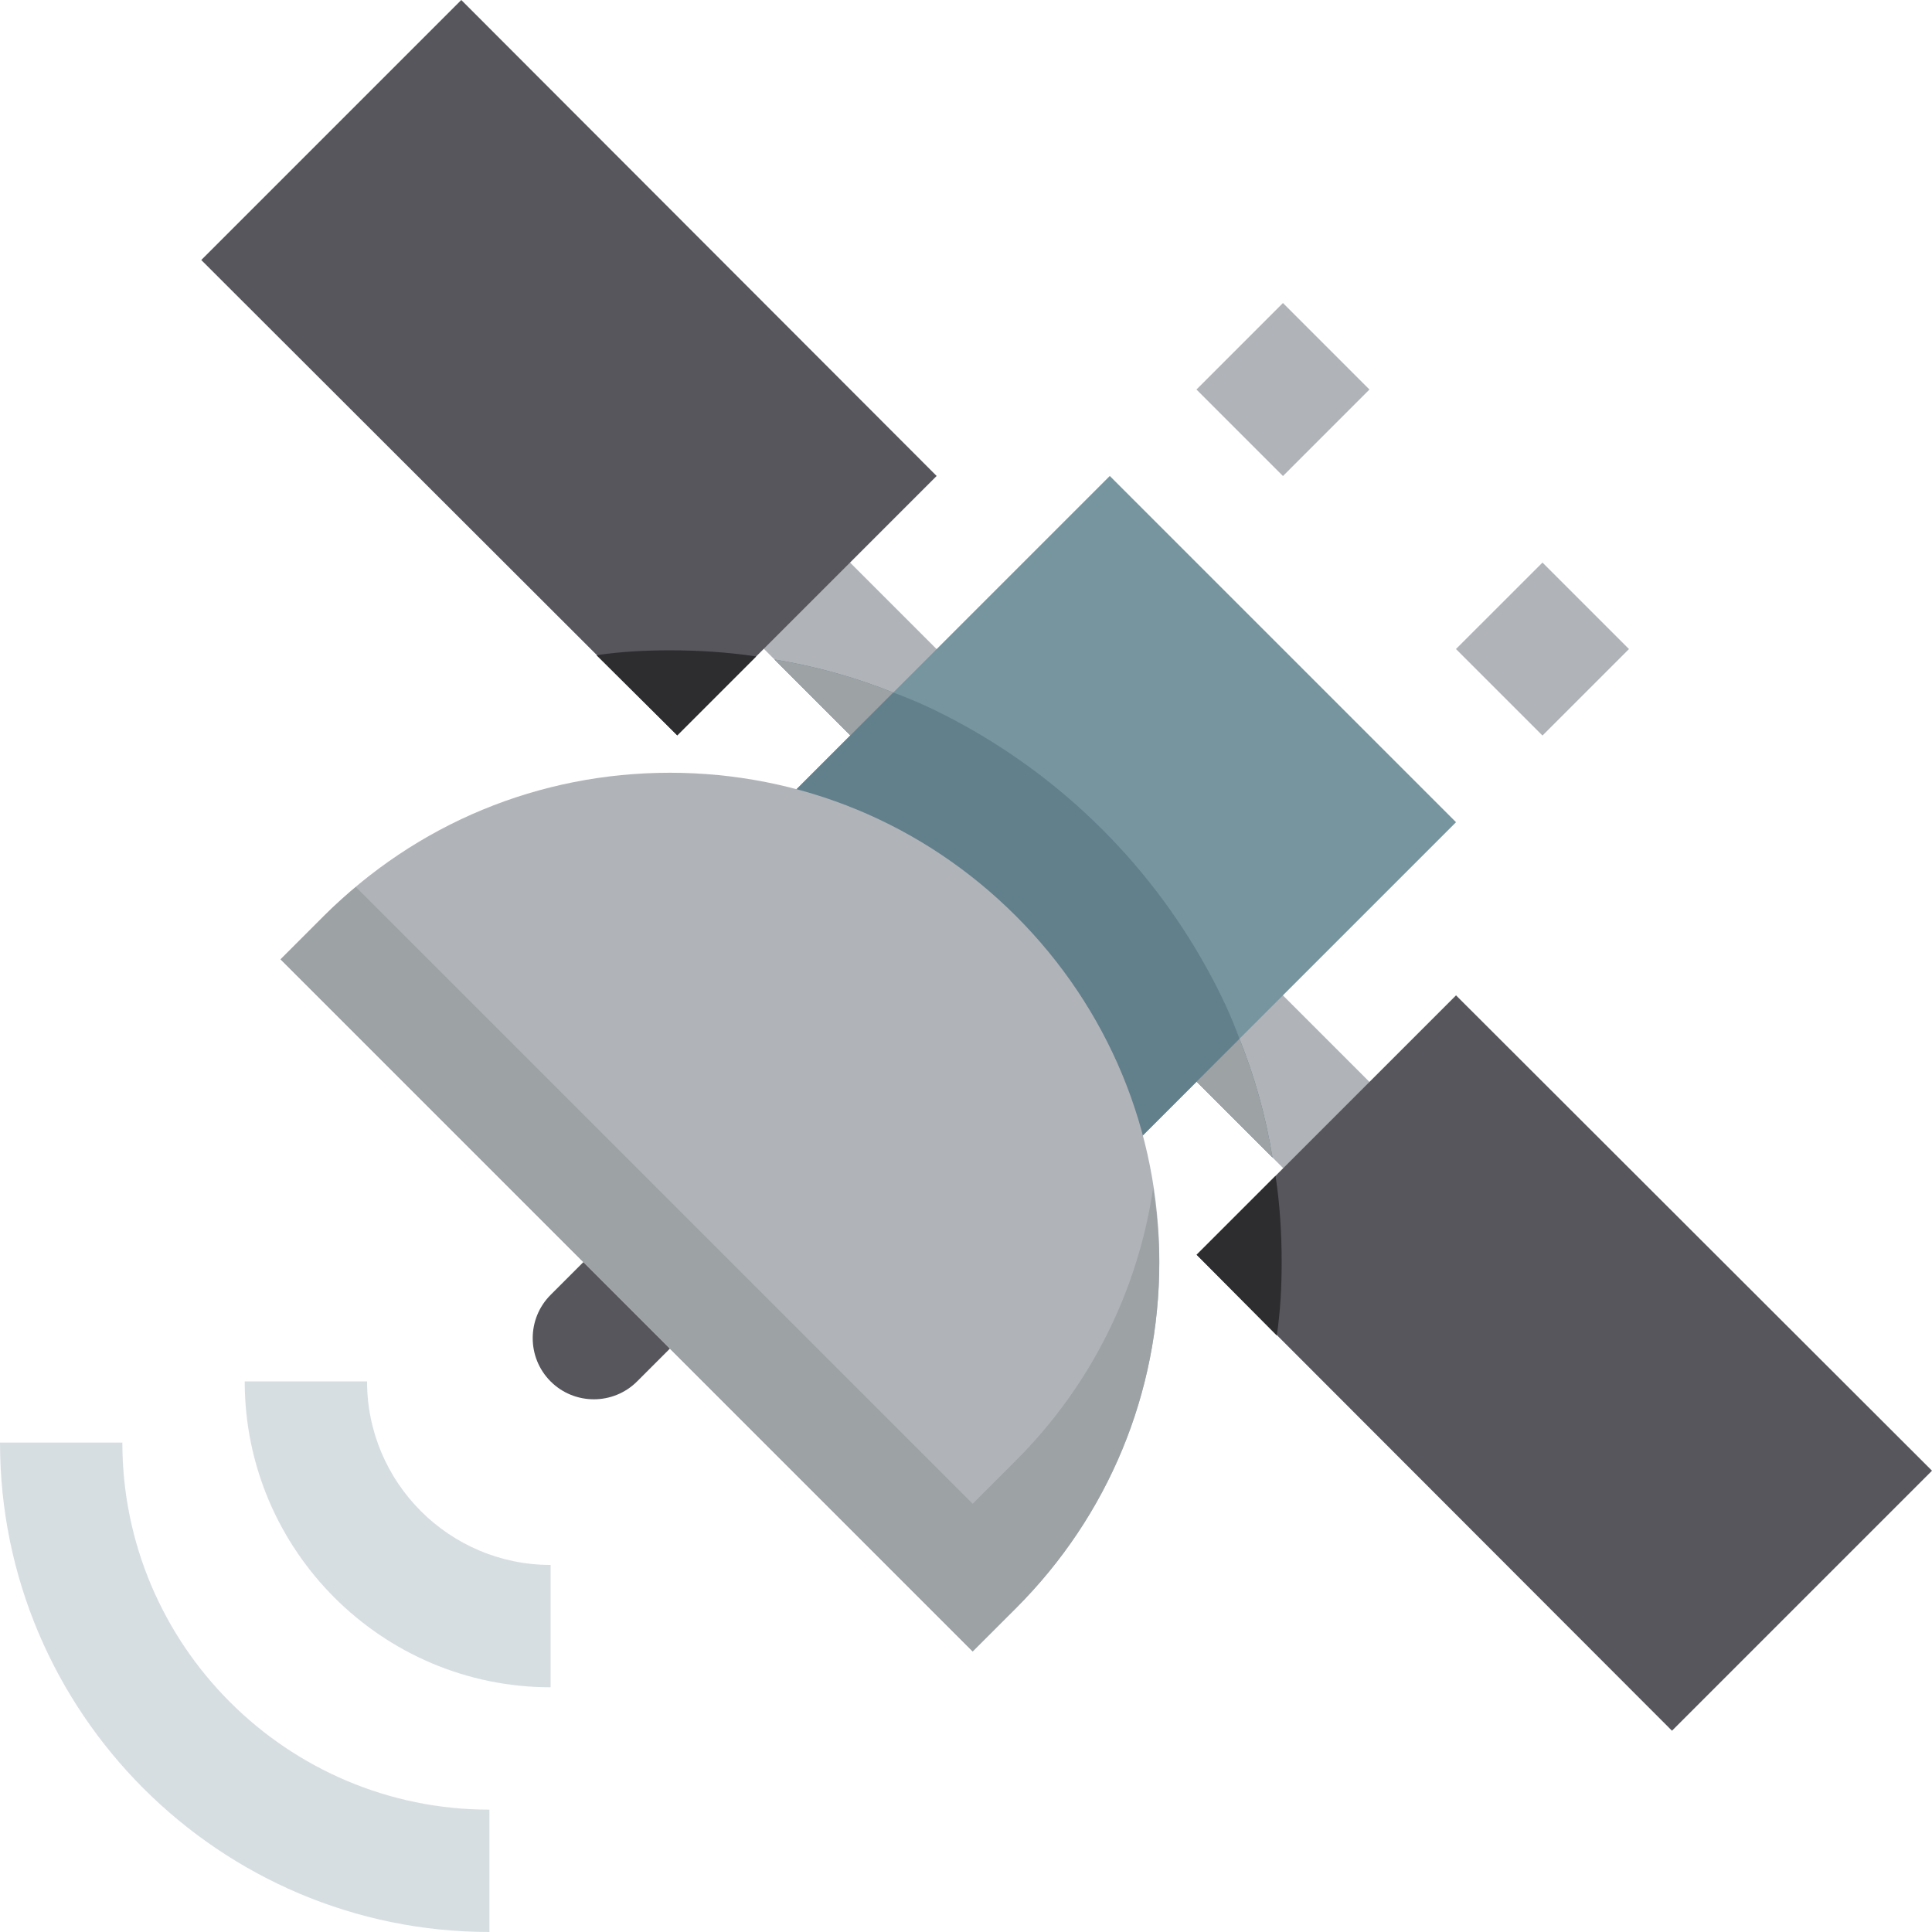 <svg height="512pt" viewBox="0 0 512 512" width="512pt" xmlns="http://www.w3.org/2000/svg"><path d="m190.984 160.504 22.859-22.859 45.879 45.879-22.859 22.859zm0 0" fill="#b0b4b9"/><path d="m305.609 275.125 22.859-22.859 45.879 45.879-22.859 22.859zm0 0" fill="#b0b4b9"/><path d="m248.219 126.137-68.742 68.742-126.137-125.973 68.906-68.906zm0 0" fill="#57565c"/><path d="m512 389.754-68.906 68.906-125.973-126.137 68.742-68.742zm0 0" fill="#57565c"/><path d="m408.773 194.926-22.926-22.926 22.926-22.922 22.926 22.922zm-68.773-68.773-22.926-22.926 22.926-22.926 22.922 22.926zm0 0" fill="#b0b4b9"/><path d="m145.914 366.086c-6.32-6.324-6.32-16.602 0-22.926l20.965-20.965 22.926 22.926-20.965 20.965c-6.324 6.32-16.602 6.32-22.926 0zm0 0" fill="#57565c"/><path d="m129.703 512c-71.516 0-129.703-58.188-129.703-129.703h32.426c0 53.648 43.629 97.277 97.277 97.277zm0 0" fill="#d7dee2"/><path d="m145.914 447.148c-44.699 0-81.062-36.363-81.062-81.062h32.426c0 26.816 21.82 48.637 48.637 48.637zm0 0" fill="#d7dee2"/><path d="m200.391 173.965-20.914 20.914-21.402-21.238c6.484-.973 12.973-1.297 19.457-1.297 7.617 0 15.402.484 22.859 1.621zm0 0" fill="#2d2d30"/><path d="m284.371 319.391 32.75-32.75zm0 0" fill="#898890"/><path d="m339.656 334.469c0 6.484-.324 12.973-1.297 19.457l-21.238-21.402 20.914-20.914c1.137 7.457 1.621 15.242 1.621 22.859zm0 0" fill="#2d2d30"/><path d="m192.613 227.629 101.492-101.492 91.758 91.758-101.492 101.492zm0 0" fill="#77959e"/><path d="m317.121 286.641-32.75 32.75-91.762-91.762 32.75-32.75-20.105-20.105c10.863 1.785 21.402 4.703 31.453 8.754 5.352 1.945 10.699 4.379 15.887 7.137 14.43 7.617 27.727 17.348 39.562 29.18 11.832 11.836 21.562 25.133 29.18 39.562 2.758 5.188 5.191 10.535 7.137 15.887 4.051 10.051 6.969 20.59 8.754 31.453zm0 0" fill="#62808c"/><path d="m328.473 275.293-11.352 11.348 20.105 20.105c-1.785-10.863-4.703-21.402-8.754-31.453zm0 0" fill="#9da2a5"/><path d="m225.359 194.879-32.75 32.75zm0 0" fill="#898890"/><path d="m205.254 174.773 20.105 20.105 11.348-11.352c-10.051-4.051-20.59-6.969-31.453-8.754zm0 0" fill="#9da2a5"/><path d="m257.766 437.648-183.414-183.414 11.461-11.465c24.5-24.496 57.07-37.984 91.719-37.984 34.645 0 67.219 13.488 91.715 37.984 24.496 24.5 37.988 57.07 37.988 91.715 0 34.648-13.492 67.219-37.988 91.703zm0 0" fill="#b0b4b9"/><path d="m269.23 387.047-11.465 11.465-163.457-163.457c-2.918 2.445-5.77 4.992-8.496 7.715l-11.461 11.465 183.414 183.414 11.465-11.461c24.496-24.5 37.984-57.07 37.984-91.703 0-6.629-.648-13.148-1.621-19.566-4.086 27.188-16.535 52.316-36.363 72.129zm0 0" fill="#9da2a5"/></svg>